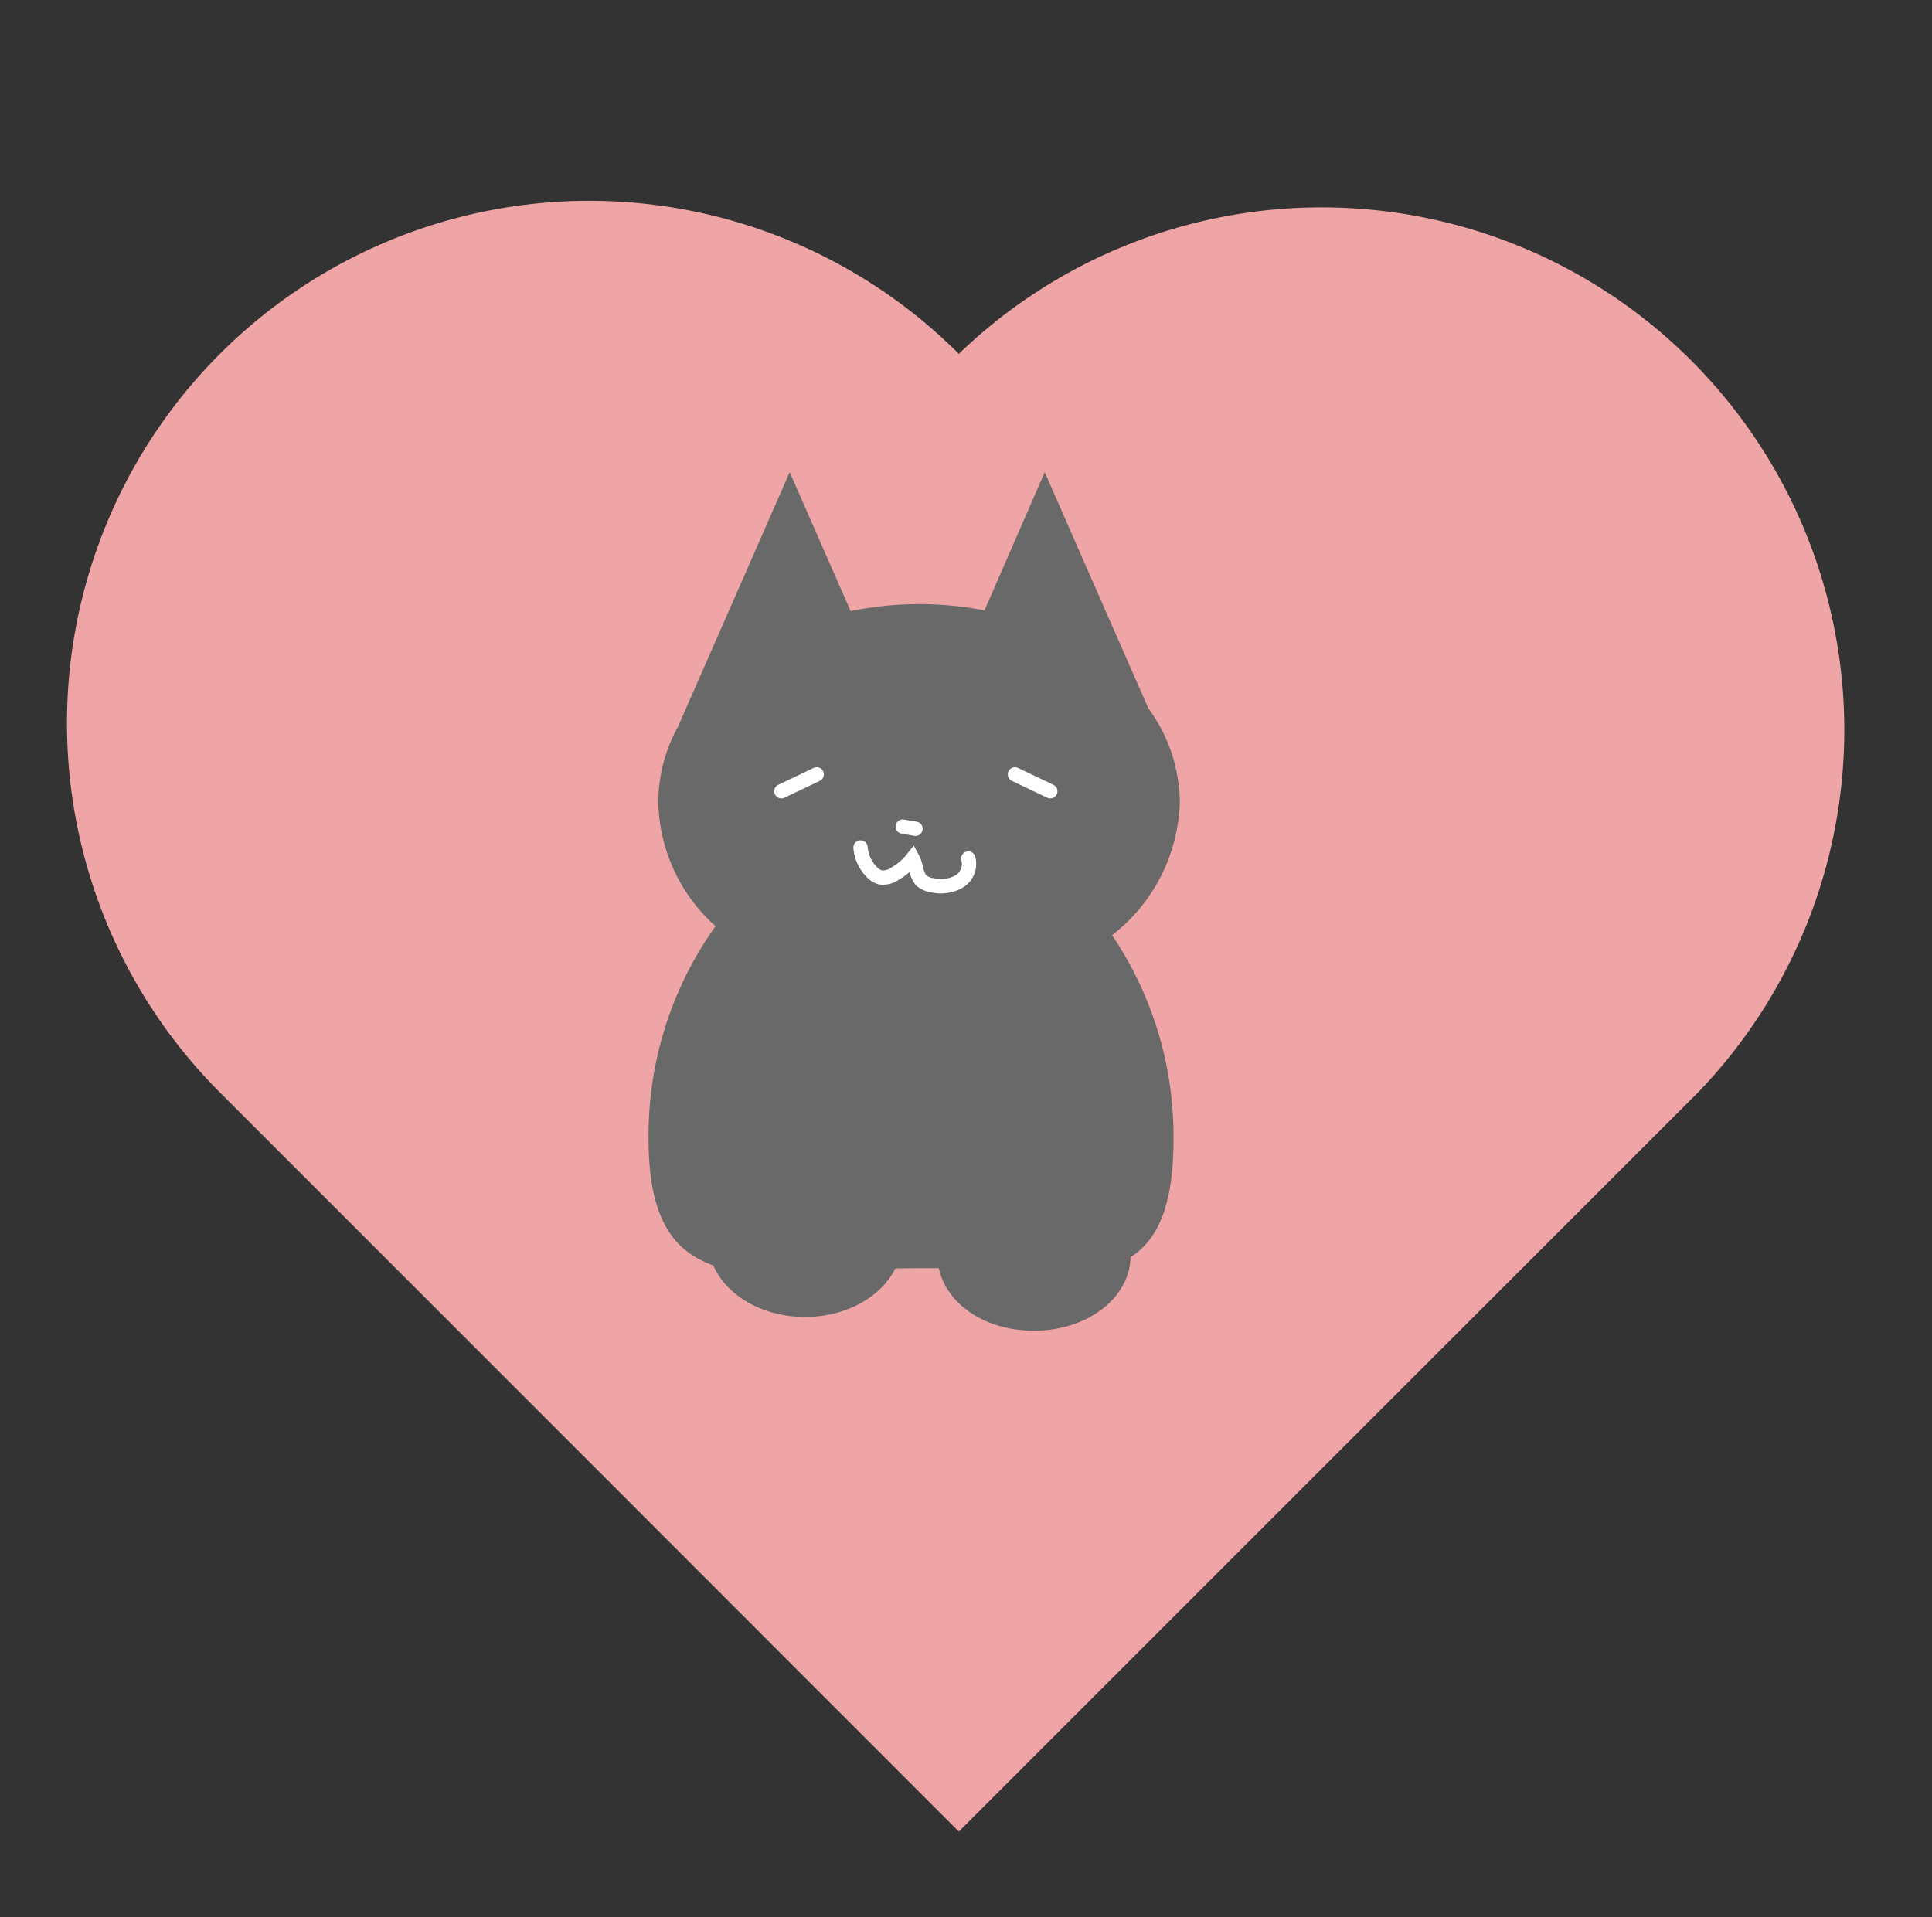 <svg xmlns="http://www.w3.org/2000/svg" viewBox="0 0 135 134"><rect x="0" y="0" width="135" height="134" fill="#333333" stroke="none"/><defs><style>.cls-1{fill:#efa5a5;}.cls-2,.cls-4{fill:#696969;}.cls-3{fill:none;}.cls-3,.cls-4{stroke:#fff;stroke-linecap:round;stroke-miterlimit:10;}</style></defs><title>logo</title><g id="圖層_4" data-name="圖層 4"><path class="cls-1" d="M77.73,65.34A25.13,25.13,0,0,1,82,79.64c0,6.64-2.28,8.71-6,9.22a21.58,21.58,0,0,1-3.66.11c-1,0-2.13-.11-3.28-.18-.93-.07-1.9-.13-2.9-.16-.7,0-1.42,0-2.15,0-1.7,0-3.37.1-4.95.19-1.3.09-2.53.17-3.71.21h0a23,23,0,0,1-3.26-.08h0A8.56,8.56,0,0,1,48.86,88c-2.22-1.15-3.54-3.56-3.54-8.38A25.1,25.1,0,0,1,50,64.73a11.93,11.93,0,0,1-4-8.68,10.93,10.93,0,0,1,1.37-5.25L55.18,33l4.26,9.71a23.75,23.75,0,0,1,9.35-.05L73,33l7.24,16.5a11.28,11.28,0,0,1,2.17,6.55A12.19,12.19,0,0,1,77.73,65.34Z"/><path class="cls-1" d="M118.17,25.19A36.51,36.51,0,0,0,67,24.73h0A36.5,36.5,0,0,0,15.37,76.35h0L67,128l51.64-51.64h0A36.51,36.51,0,0,0,118.17,25.19Z"/></g><g id="圖層_1" data-name="圖層 1"><path class="cls-2" d="M82,79.64c0,6.64-2.28,8.71-6,9.22a21.58,21.58,0,0,1-3.66.11c-1,0-2.13-.11-3.28-.18-.93-.07-1.9-.13-2.9-.16-.7,0-1.42,0-2.15,0-1.7,0-3.37.1-4.95.19-1.3.09-2.53.17-3.71.21h0a23,23,0,0,1-3.26-.08h0A8.56,8.56,0,0,1,48.86,88c-2.22-1.15-3.54-3.56-3.54-8.38A25.1,25.1,0,0,1,50,64.73c3.36-4.53,8.23-7.38,13.64-7.38,5.65,0,10.71,3.11,14.06,8A25.13,25.13,0,0,1,82,79.64Z"/><path class="cls-2" d="M82.44,56.05a12.19,12.19,0,0,1-4.71,9.29,21.14,21.14,0,0,1-13.51,4.55A20.76,20.76,0,0,1,50,64.73a11.93,11.93,0,0,1-4-8.68,10.93,10.93,0,0,1,1.37-5.25L55.18,33l4.26,9.71a23.75,23.75,0,0,1,9.35-.05L73,33l7.24,16.5A11.28,11.28,0,0,1,82.44,56.05Z"/><path class="cls-3" d="M57.07,54.12l-2.47,1.18"/><path class="cls-3" d="M70.92,54.12l2.47,1.18"/><path class="cls-3" d="M63.08,57.77l.89.15"/><path class="cls-4" d="M60.13,59.23a2.78,2.78,0,0,0,.78,1.71,1.3,1.3,0,0,0,.61.38,1.42,1.42,0,0,0,1-.25A4.26,4.26,0,0,0,63.77,60c.28.52.23,1.22.69,1.6a1.45,1.45,0,0,0,.64.26A2.64,2.64,0,0,0,67,61.62,1.44,1.44,0,0,0,67.66,60"/><ellipse class="cls-2" cx="56.25" cy="86.77" rx="6.75" ry="5.27"/><path class="cls-2" d="M79,87.77C79,90.68,76,93,72.25,93s-6.55-2.21-6.74-5q0-.14,0-.29c0-2.91,3-5.27,6.75-5.27S79,84.86,79,87.77Z"/></g></svg>